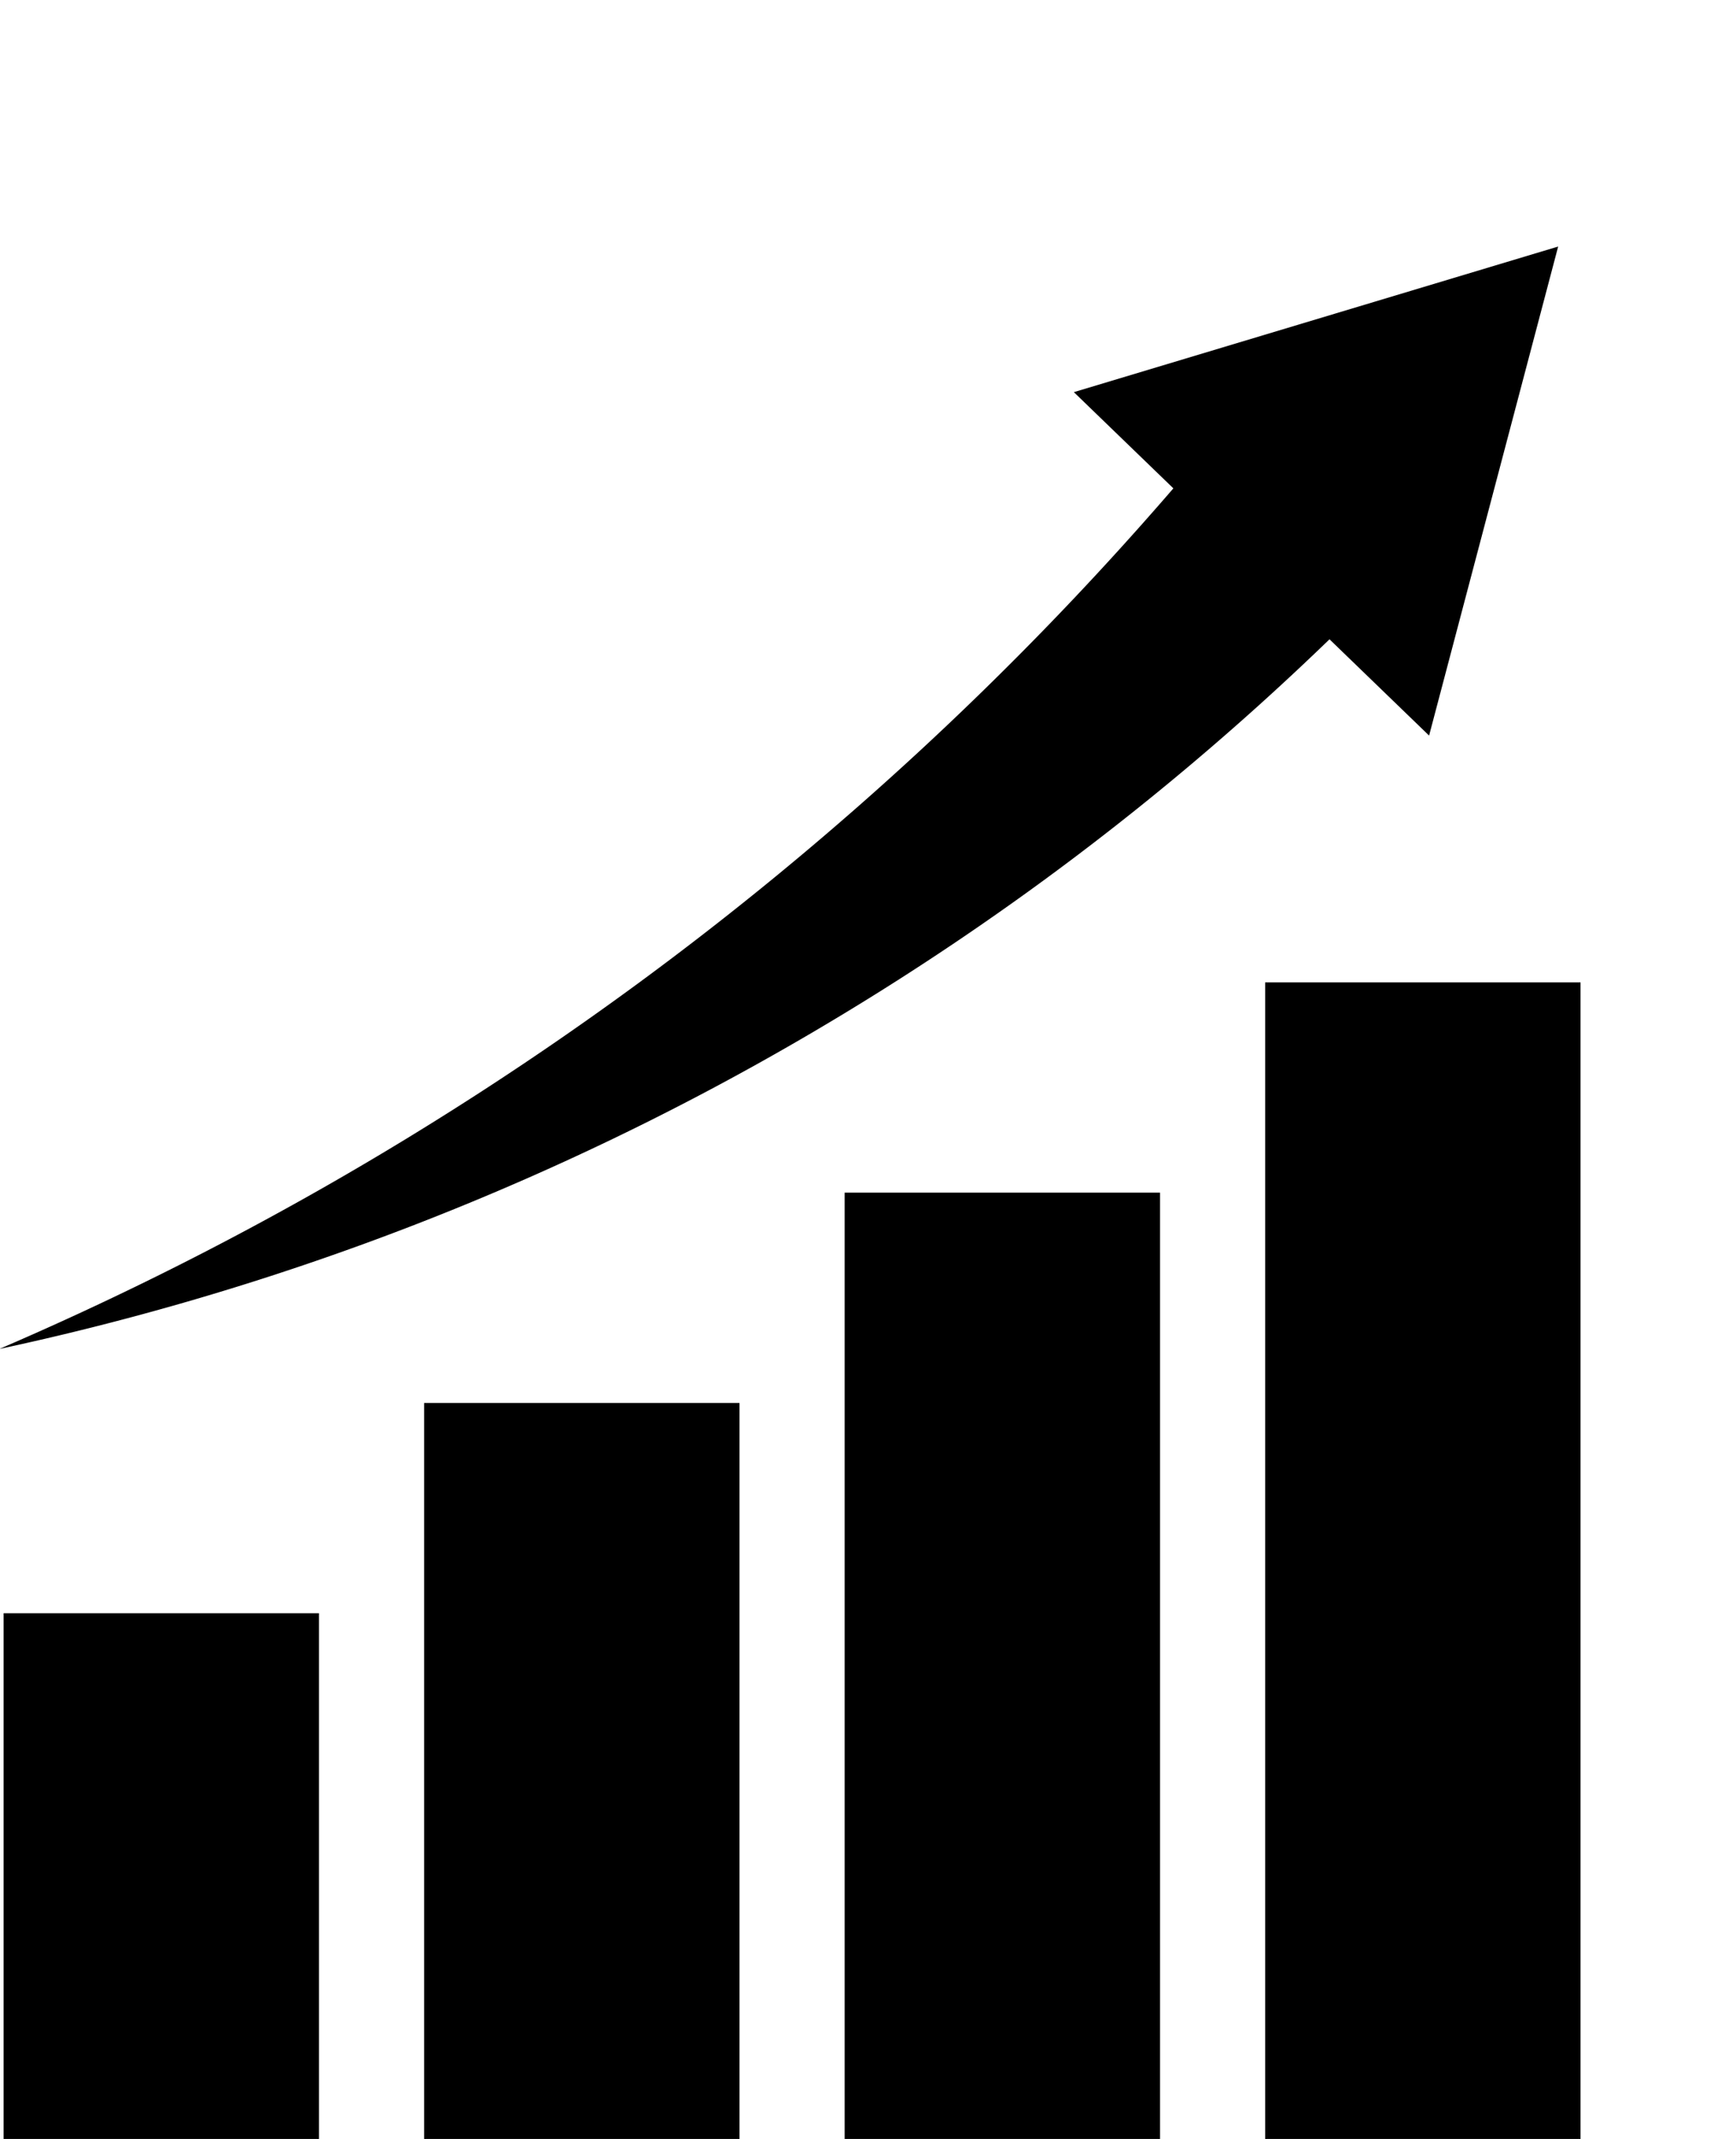 <svg id="Group_4722" data-name="Group 4722" xmlns="http://www.w3.org/2000/svg" width="48.038" height="59.181" viewBox="0 0 48.038 59.181">
  <rect id="Rectangle_2416" data-name="Rectangle 2416" width="8.727" height="32" transform="translate(35.009 27.181)" fill="{foreground}"/>
  <rect id="Rectangle_2417" data-name="Rectangle 2417" width="8.727" height="26.182" transform="translate(23.373 32.999)" fill="{foreground}"/>
  <rect id="Rectangle_2418" data-name="Rectangle 2418" width="8.727" height="20.364" transform="translate(11.736 38.818)" fill="{foreground}"/>
  <rect id="Rectangle_2419" data-name="Rectangle 2419" width="8.727" height="14.545" transform="translate(0.1 44.636)" fill="{foreground}"/>
  <path id="Path_2586" data-name="Path 2586" d="M9.815,0l6.836,12.211H12.818A75.793,75.793,0,0,1,0,51.911a89.7,89.7,0,0,0,6.809-39.7H2.979Z" transform="matrix(0.719, 0.695, -0.695, 0.719, 36.06, 0)" fill="{foreground}"/>
</svg>

